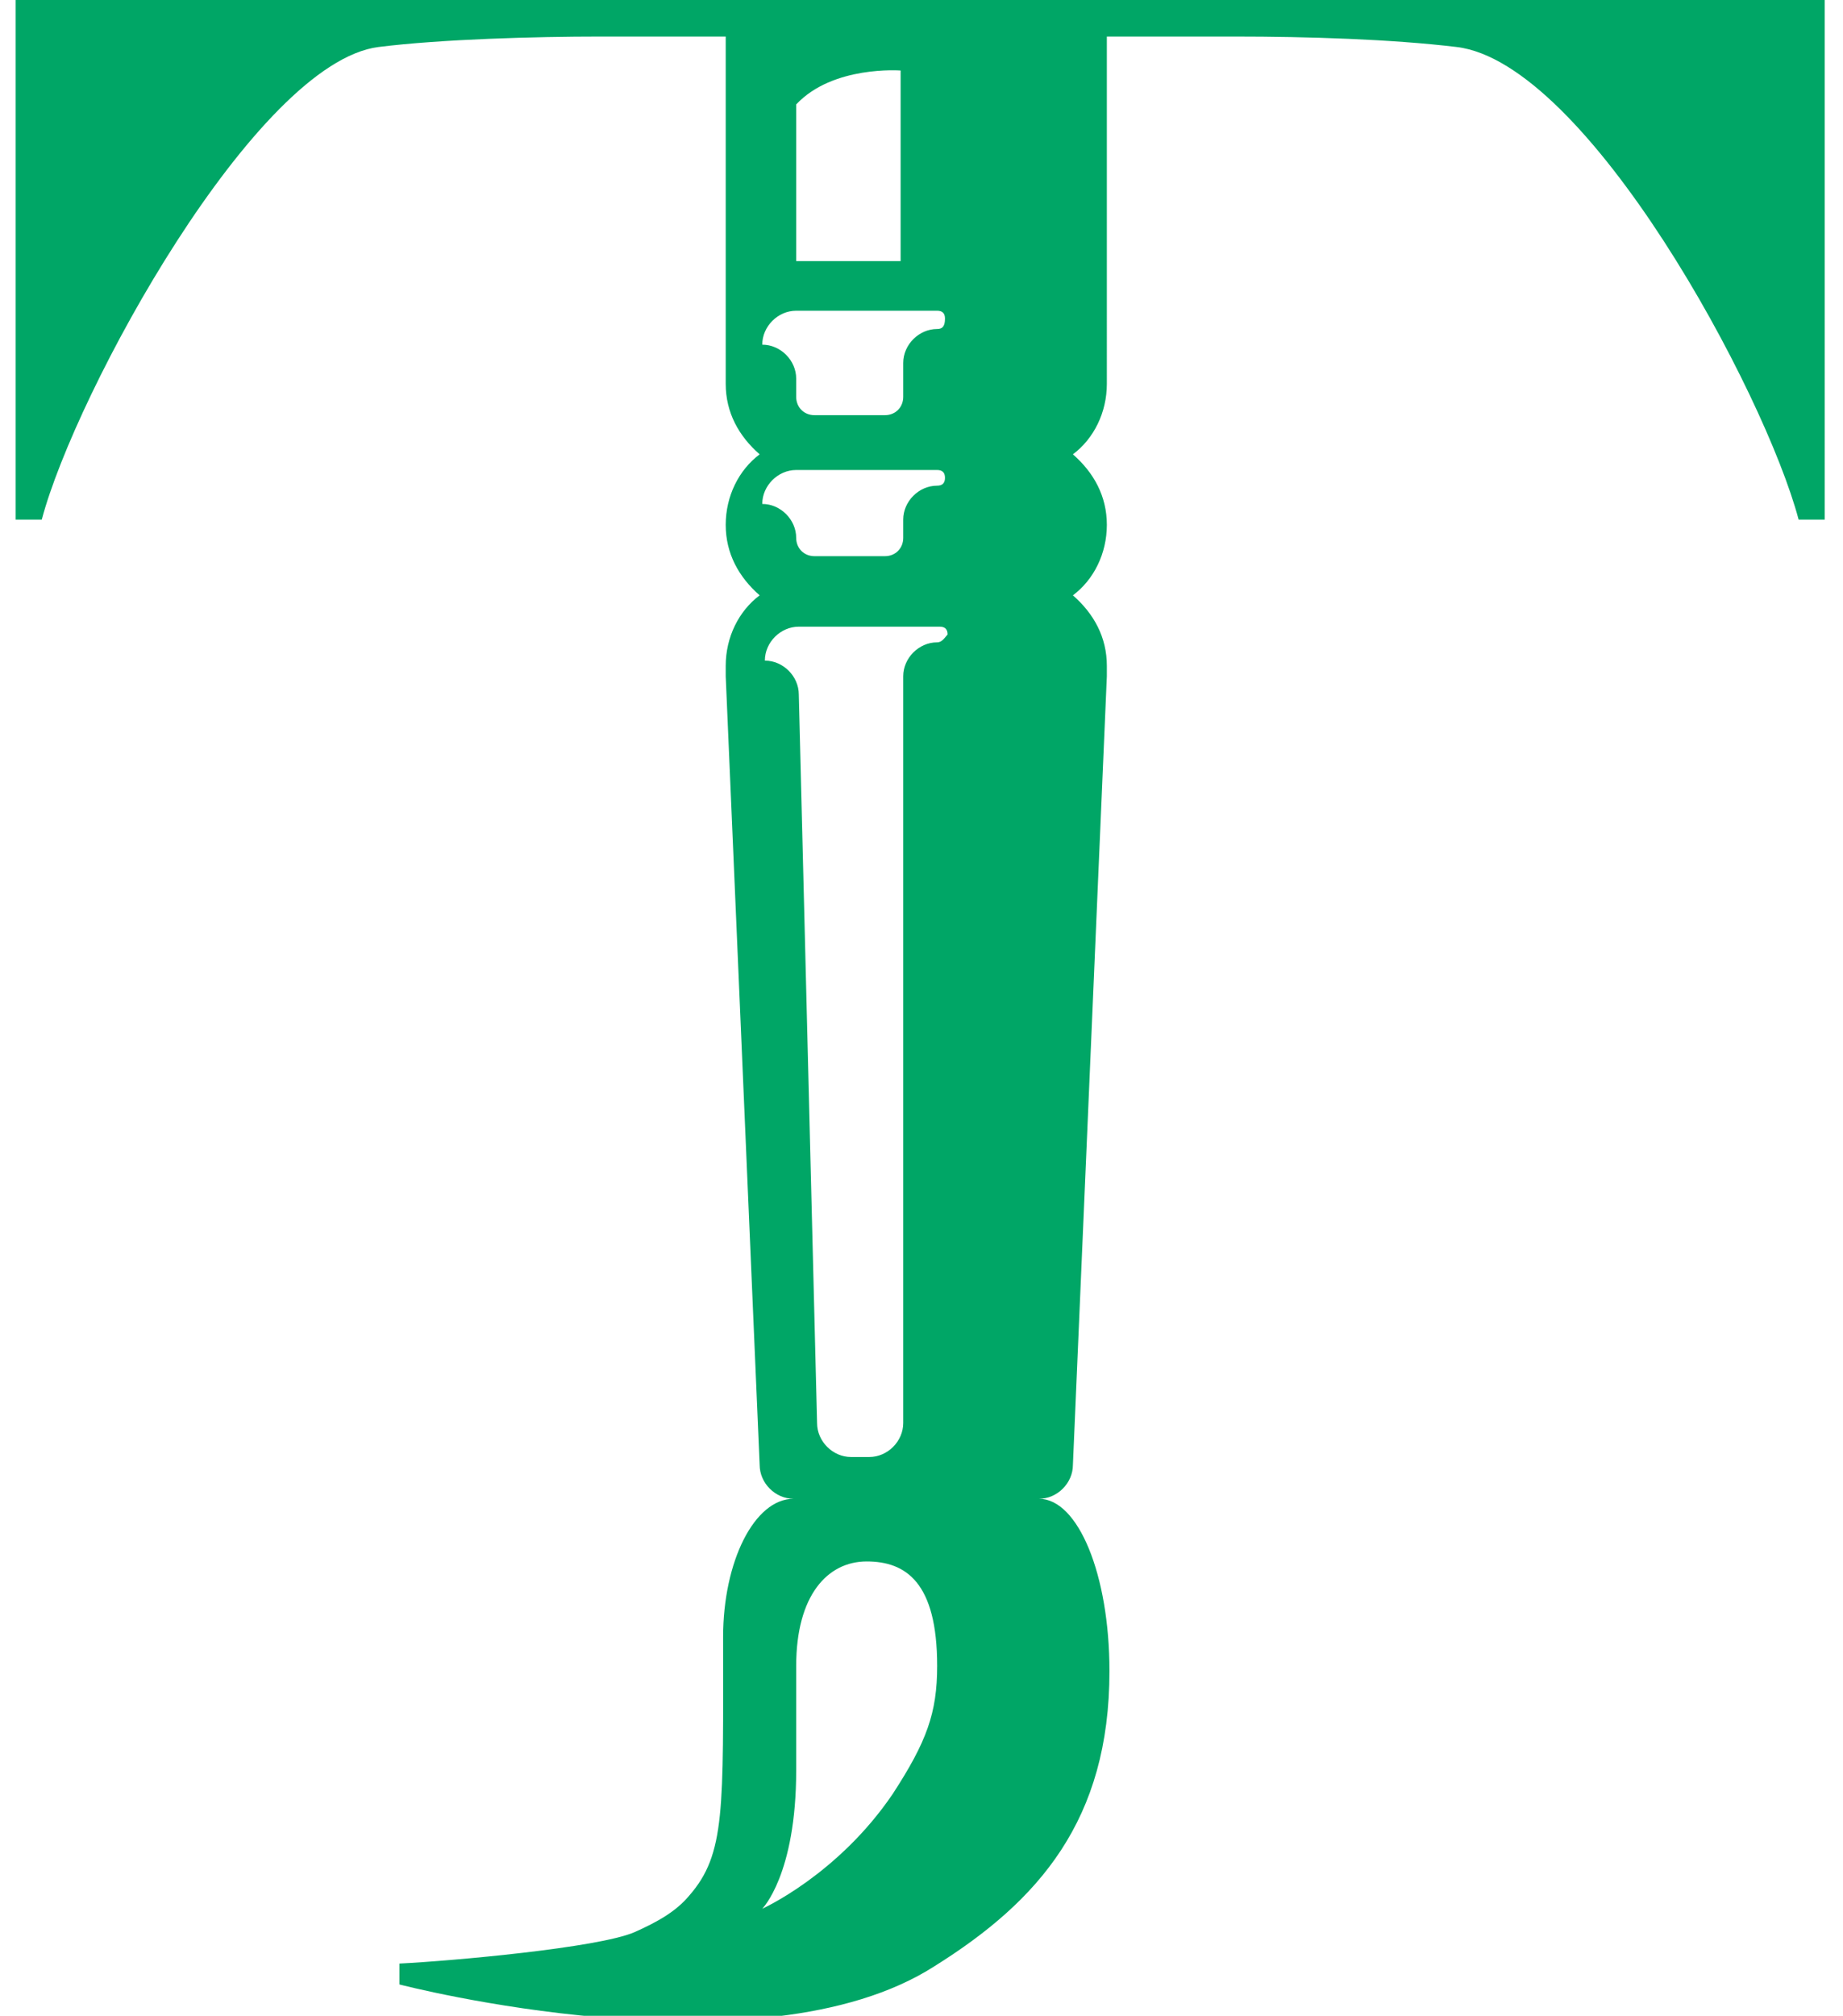 <?xml version="1.0" encoding="utf-8"?>
<!-- Generator: Adobe Illustrator 22.0.0, SVG Export Plug-In . SVG Version: 6.00 Build 0)  -->
<svg version="1.1" id="Calque_1" xmlns="http://www.w3.org/2000/svg" xmlns:xlink="http://www.w3.org/1999/xlink" x="0px" y="0px"
	 viewBox="0 0 70.6 77.2" style="enable-background:new 0 0 70.6 77.2;" xml:space="preserve">
<style type="text/css">
	.st0{fill:#00A666;}
</style>
<title>Fichier 1</title>
<path class="st0" d="M0.6,0v19.9h1C2.9,15,9.8,2.4,14.5,1.8c2.4-0.3,6-0.4,8.5-0.4h4.8v13.3l0,0c0,1.1,0.5,2,1.3,2.7
	c-0.8,0.6-1.3,1.6-1.3,2.7s0.5,2,1.3,2.7c-0.8,0.6-1.3,1.6-1.3,2.7c0,0.1,0,0.3,0,0.4l1.3,30.2c0,0.7,0.6,1.3,1.3,1.3
	c-1.5,0-2.7,2.4-2.7,5.3c0,6.6,0.1,8.3-1.3,9.9c-0.5,0.6-1.2,1-2.1,1.4c-1.4,0.6-7,1.1-9,1.2V76c0,0,13.8,3.6,20.5-0.7
	c4-2.5,6.7-5.6,6.7-11.3c0-3.7-1.2-6.6-2.7-6.6c0.7,0,1.3-0.6,1.3-1.3l1.3-30.2c0-0.1,0-0.3,0-0.4c0-1.1-0.5-2-1.3-2.7
	c0.8-0.6,1.3-1.6,1.3-2.7s-0.5-2-1.3-2.7c0.8-0.6,1.3-1.6,1.3-2.7l0,0V1.4h4.9c2.8,0,6,0.1,8.5,0.4c5,0.6,11.8,13.2,13.1,18.1h1V0
	H0.6z M30.5,4c1.4-1.5,4-1.3,4-1.3V10h-4V4z M34.2,68.7c-2.1,3.1-5,4.4-5,4.4s1.3-1.3,1.3-5.3v-4c0-2.7,1.2-4,2.7-4s2.7,0.8,2.7,4
	C35.9,65.6,35.5,66.7,34.2,68.7z M35.9,24.6c-0.7,0-1.3,0.6-1.3,1.3v28.6c0,0.7-0.6,1.3-1.3,1.3h-0.7c-0.7,0-1.3-0.6-1.3-1.3
	l-0.7-27.9c0-0.7-0.6-1.3-1.3-1.3c0-0.7,0.6-1.3,1.3-1.3H36c0.2,0,0.3,0.1,0.3,0.3C36.2,24.4,36.1,24.6,35.9,24.6z M35.9,18.6
	c-0.7,0-1.3,0.6-1.3,1.3l0,0v0.7c0,0.4-0.3,0.7-0.7,0.7h-2.7c-0.4,0-0.7-0.3-0.7-0.7c0-0.7-0.6-1.3-1.3-1.3c0-0.7,0.6-1.3,1.3-1.3
	h5.4c0.2,0,0.3,0.1,0.3,0.3S36.1,18.6,35.9,18.6z M35.9,12.6c-0.7,0-1.3,0.6-1.3,1.3v1.3c0,0.4-0.3,0.7-0.7,0.7h-2.7
	c-0.4,0-0.7-0.3-0.7-0.7v-0.7c0-0.7-0.6-1.3-1.3-1.3c0-0.7,0.6-1.3,1.3-1.3h5.4c0.2,0,0.3,0.1,0.3,0.3
	C36.2,12.5,36.1,12.6,35.9,12.6z"/>
</svg>
